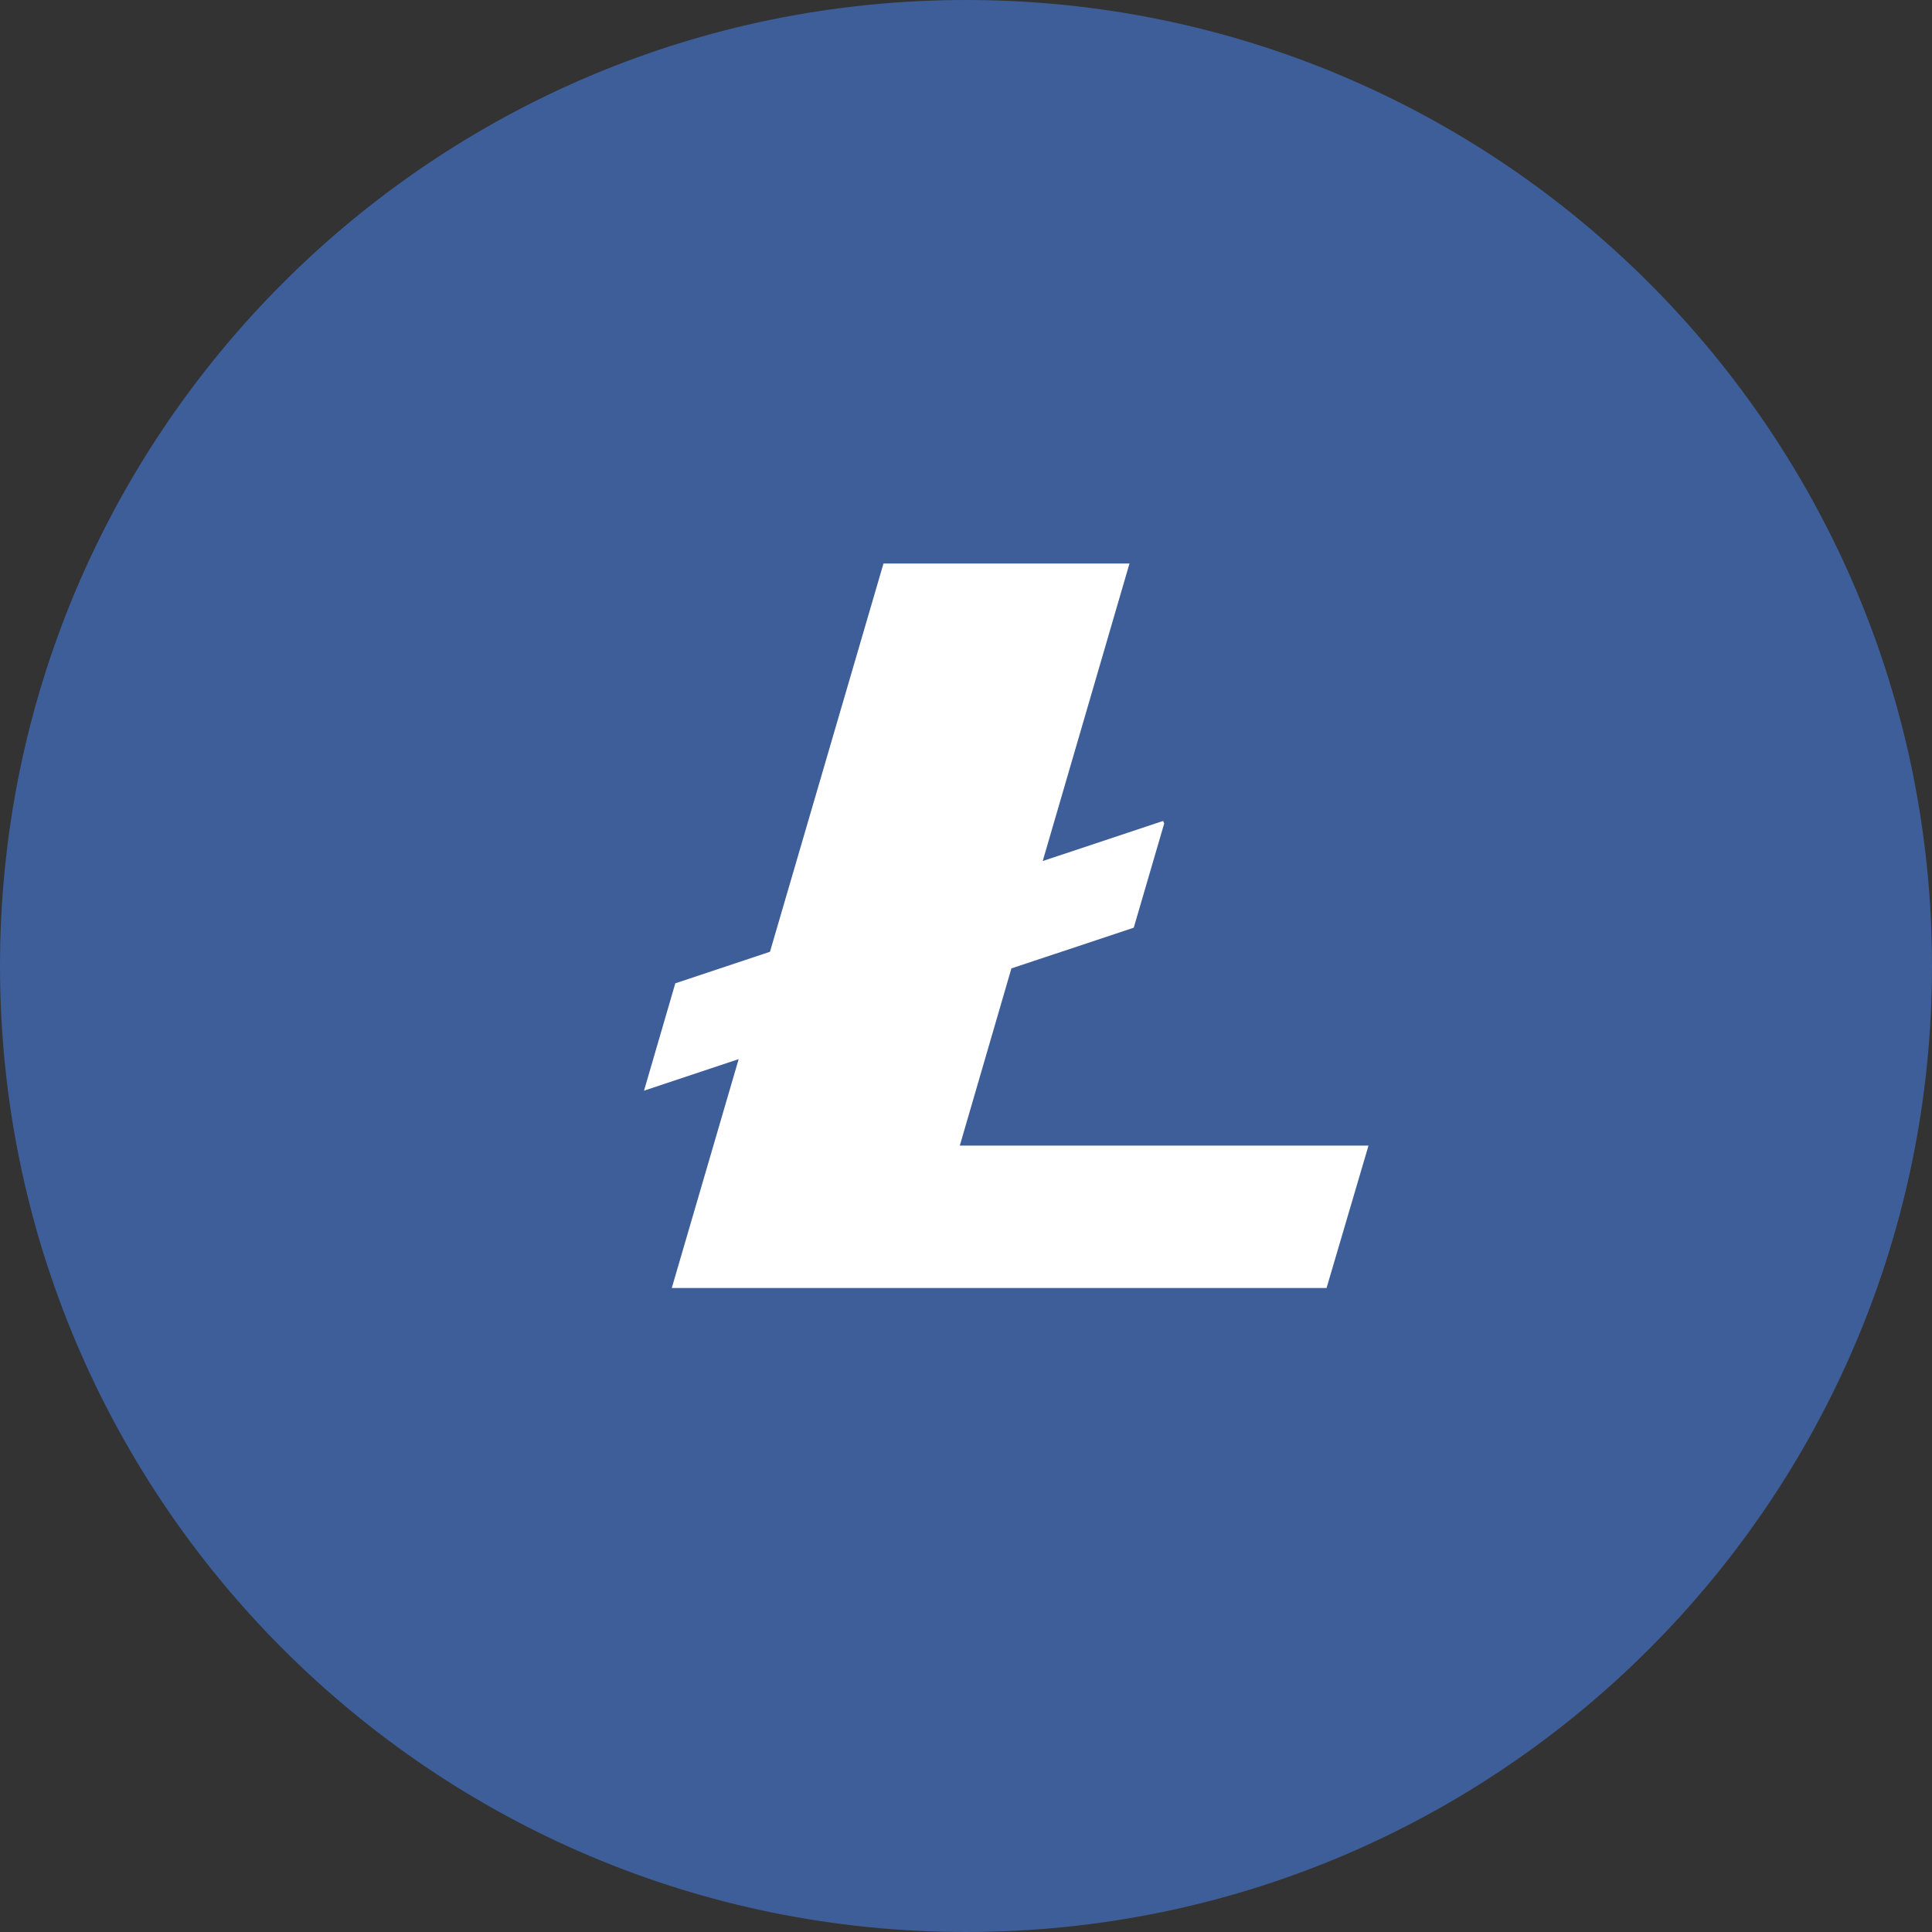 <svg data-token-name="litecoin_colored" width="24" height="24" viewBox="0 0 24 24" fill="none" xmlns="http://www.w3.org/2000/svg">
<rect x="0" y="0" width="24" height="24" fill="#333333" stroke="none"/>
<path d="M0 12C0 5.373 5.373 0 12 0C18.627 0 24 5.373 24 12C24 18.627 18.627 24 12 24C5.373 24 0 18.627 0 12Z" fill="#3D5E98"/>
<path d="M11.923 14.231L12.564 12.03L14.084 11.524L14.462 10.23L14.449 10.198L12.953 10.696L14.031 7H10.975L9.565 11.823L8.389 12.215L8 13.549L9.176 13.157L8.345 16H16.479L17 14.231H11.923Z" fill="white"/>
</svg>
